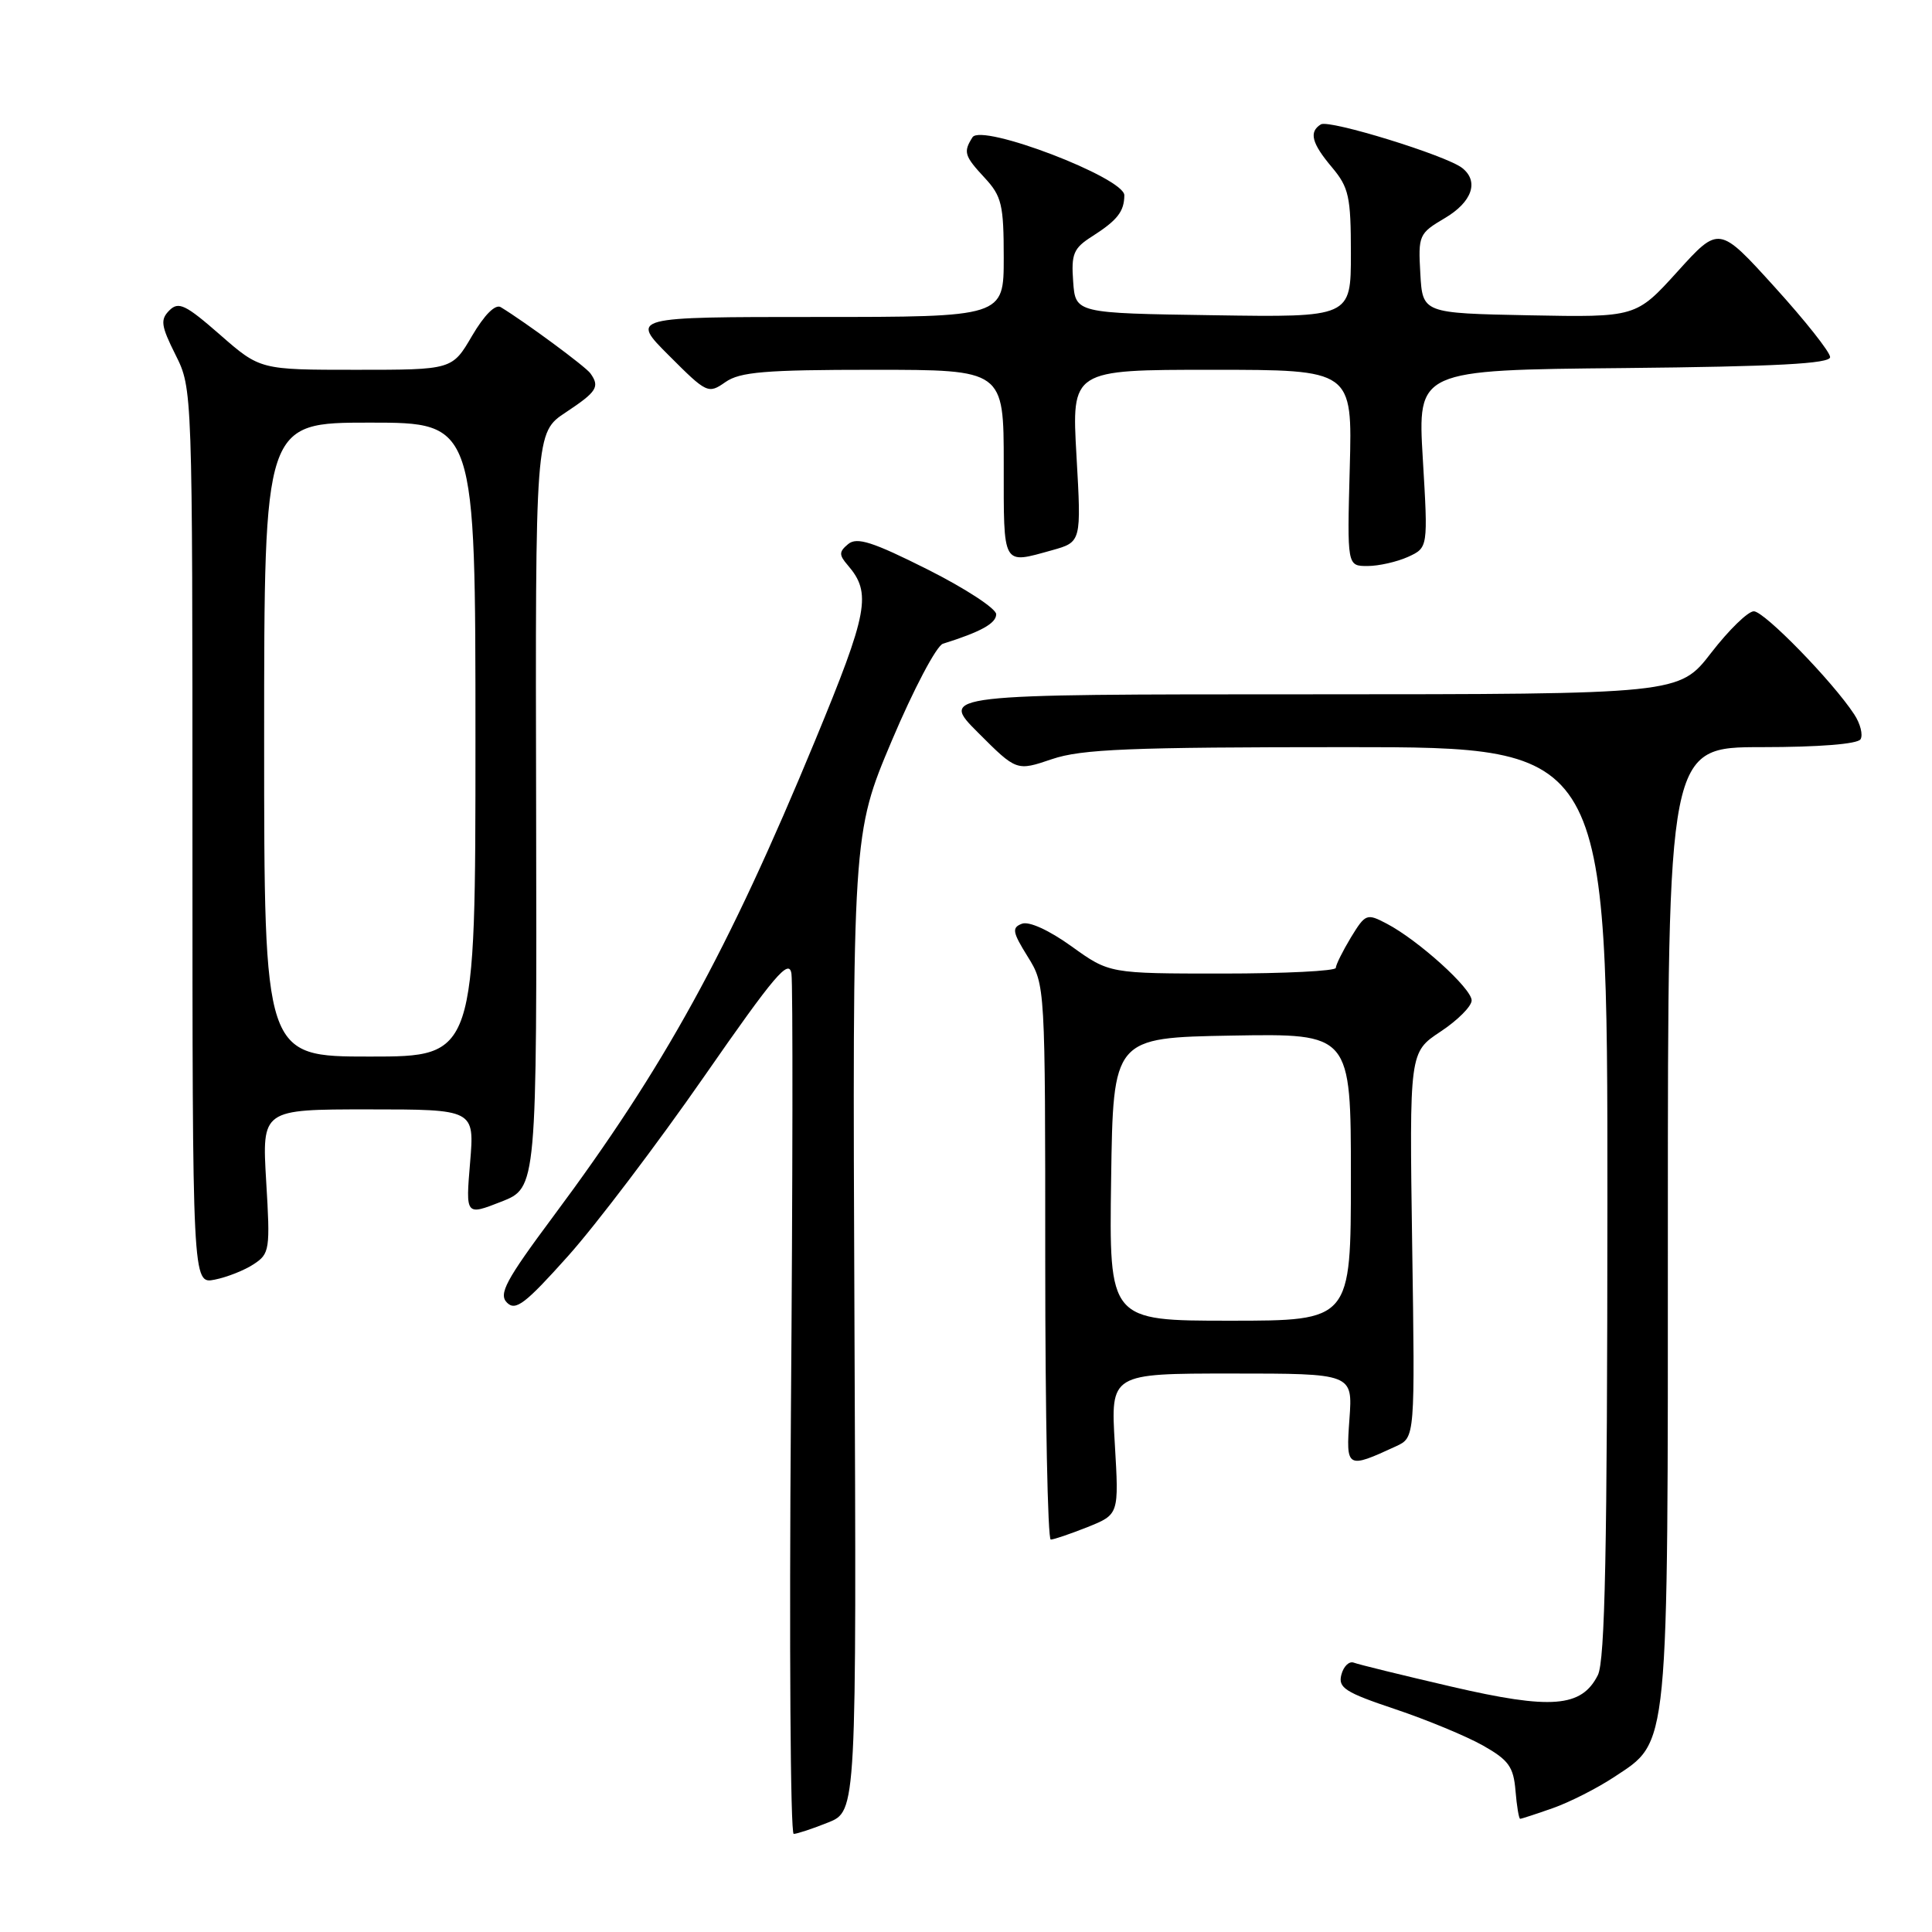 <?xml version="1.0" encoding="UTF-8" standalone="no"?>
<!DOCTYPE svg PUBLIC "-//W3C//DTD SVG 1.1//EN" "http://www.w3.org/Graphics/SVG/1.1/DTD/svg11.dtd" >
<svg xmlns="http://www.w3.org/2000/svg" xmlns:xlink="http://www.w3.org/1999/xlink" version="1.1" viewBox="0 0 256 256">
 <g >
 <path fill="currentColor"
d=" M 109.73 241.49 C 113.50 239.98 113.50 239.98 113.22 175.24 C 112.95 110.50 112.95 110.50 118.17 98.14 C 121.04 91.35 124.09 85.57 124.94 85.30 C 129.98 83.72 132.00 82.60 132.00 81.39 C 132.00 80.64 127.91 77.97 122.92 75.46 C 115.63 71.80 113.55 71.13 112.39 72.09 C 111.16 73.11 111.15 73.52 112.33 74.89 C 115.52 78.59 115.05 81.08 108.00 98.14 C 96.42 126.16 88.02 141.43 73.31 161.18 C 67.00 169.66 66.04 171.47 67.18 172.61 C 68.32 173.75 69.60 172.77 75.29 166.41 C 79.00 162.26 87.09 151.58 93.27 142.69 C 102.64 129.20 104.56 126.94 104.87 129.02 C 105.07 130.38 105.04 156.59 104.80 187.25 C 104.57 217.91 104.73 243.00 105.17 243.00 C 105.60 243.00 107.66 242.32 109.73 241.49 Z  M 205.78 239.58 C 207.99 238.80 211.61 236.96 213.83 235.50 C 221.22 230.60 221.00 232.86 221.00 161.98 C 221.00 99.00 221.00 99.00 233.44 99.00 C 241.01 99.00 246.13 98.59 246.53 97.96 C 246.88 97.38 246.51 95.89 245.69 94.65 C 242.83 90.29 233.78 81.00 232.39 81.00 C 231.62 81.00 229.08 83.47 226.74 86.50 C 222.50 91.99 222.50 91.99 173.51 92.00 C 124.52 92.00 124.52 92.00 129.61 97.09 C 134.70 102.18 134.70 102.18 139.39 100.59 C 143.31 99.26 149.66 99.00 178.53 99.00 C 213.00 99.00 213.00 99.00 212.99 159.25 C 212.97 205.39 212.68 220.08 211.72 221.97 C 209.56 226.24 205.56 226.56 192.34 223.49 C 185.83 221.98 180.00 220.55 179.38 220.31 C 178.77 220.08 178.03 220.79 177.74 221.90 C 177.28 223.64 178.23 224.25 184.86 226.47 C 189.06 227.88 194.30 230.05 196.50 231.29 C 199.90 233.21 200.55 234.11 200.81 237.27 C 200.98 239.32 201.26 241.00 201.43 241.00 C 201.61 241.00 203.56 240.36 205.78 239.58 Z  M 144.12 202.34 C 148.27 200.67 148.27 200.67 147.72 191.34 C 147.16 182.00 147.16 182.00 163.20 182.00 C 179.24 182.00 179.24 182.00 178.81 188.01 C 178.33 194.60 178.44 194.66 185.00 191.63 C 187.50 190.47 187.50 190.47 187.12 164.95 C 186.75 139.43 186.75 139.43 190.87 136.70 C 193.14 135.20 195.00 133.34 195.00 132.56 C 195.00 130.97 187.93 124.58 183.75 122.39 C 181.10 121.00 180.93 121.07 179.00 124.22 C 177.91 126.03 177.01 127.84 177.00 128.25 C 177.00 128.66 170.25 129.00 162.00 129.00 C 147.00 129.00 147.00 129.00 141.99 125.40 C 139.00 123.25 136.34 122.04 135.41 122.40 C 134.05 122.92 134.15 123.50 136.17 126.75 C 138.50 130.50 138.50 130.50 138.50 167.25 C 138.50 187.46 138.83 204.00 139.23 204.00 C 139.63 204.00 141.83 203.25 144.12 202.34 Z  M 33.62 167.51 C 35.73 166.13 35.82 165.59 35.27 156.53 C 34.71 147.00 34.71 147.00 48.79 147.00 C 62.88 147.00 62.88 147.00 62.29 154.04 C 61.70 161.08 61.70 161.08 66.42 159.23 C 71.14 157.38 71.14 157.38 71.04 107.34 C 70.93 57.31 70.93 57.31 74.97 54.64 C 79.10 51.90 79.51 51.26 78.23 49.47 C 77.59 48.57 69.55 42.64 66.35 40.70 C 65.64 40.27 64.17 41.74 62.55 44.50 C 59.92 49.00 59.92 49.00 47.19 49.00 C 34.47 49.00 34.47 49.00 29.16 44.36 C 24.59 40.36 23.66 39.91 22.44 41.13 C 21.22 42.35 21.33 43.16 23.26 47.02 C 25.50 51.50 25.50 51.50 25.50 110.83 C 25.50 170.15 25.50 170.15 28.45 169.56 C 30.07 169.24 32.40 168.32 33.62 167.51 Z  M 186.57 73.79 C 189.23 72.57 189.23 72.57 188.53 60.80 C 187.83 49.03 187.83 49.03 215.16 48.77 C 235.42 48.57 242.50 48.19 242.50 47.32 C 242.50 46.66 239.19 42.48 235.14 38.02 C 227.78 29.90 227.78 29.90 222.28 35.98 C 216.78 42.05 216.78 42.05 202.64 41.78 C 188.50 41.50 188.50 41.50 188.20 36.25 C 187.91 31.17 188.01 30.93 191.45 28.90 C 195.06 26.77 196.01 24.04 193.75 22.26 C 191.65 20.60 176.12 15.81 175.02 16.48 C 173.41 17.48 173.80 18.98 176.50 22.18 C 178.73 24.84 179.00 26.05 179.00 33.60 C 179.00 42.05 179.00 42.05 160.75 41.77 C 142.50 41.50 142.50 41.50 142.20 37.31 C 141.93 33.65 142.24 32.89 144.70 31.33 C 148.05 29.19 148.96 28.04 148.98 25.88 C 149.01 23.56 130.05 16.31 128.86 18.19 C 127.62 20.15 127.77 20.65 130.50 23.59 C 132.73 26.00 133.00 27.15 133.00 34.15 C 133.00 42.00 133.00 42.00 108.26 42.00 C 83.52 42.00 83.52 42.00 88.66 47.13 C 93.65 52.13 93.85 52.22 96.12 50.63 C 98.05 49.28 101.36 49.00 115.72 49.00 C 133.00 49.00 133.00 49.00 133.00 61.50 C 133.00 75.19 132.75 74.75 139.40 72.91 C 143.29 71.82 143.29 71.82 142.64 60.41 C 141.99 49.00 141.99 49.00 160.60 49.00 C 179.20 49.00 179.20 49.00 178.85 62.00 C 178.50 75.00 178.50 75.00 181.20 75.00 C 182.69 75.00 185.10 74.45 186.57 73.79 Z  M 147.23 156.25 C 147.50 137.50 147.50 137.50 163.25 137.22 C 179.00 136.95 179.00 136.95 179.00 155.97 C 179.00 175.00 179.00 175.00 162.98 175.00 C 146.96 175.00 146.96 175.00 147.23 156.25 Z  M 35.00 98.00 C 35.00 56.00 35.00 56.00 49.00 56.00 C 63.00 56.00 63.00 56.00 63.00 98.00 C 63.00 140.00 63.00 140.00 49.00 140.00 C 35.00 140.00 35.00 140.00 35.00 98.00 Z "/>
</g>
</svg>